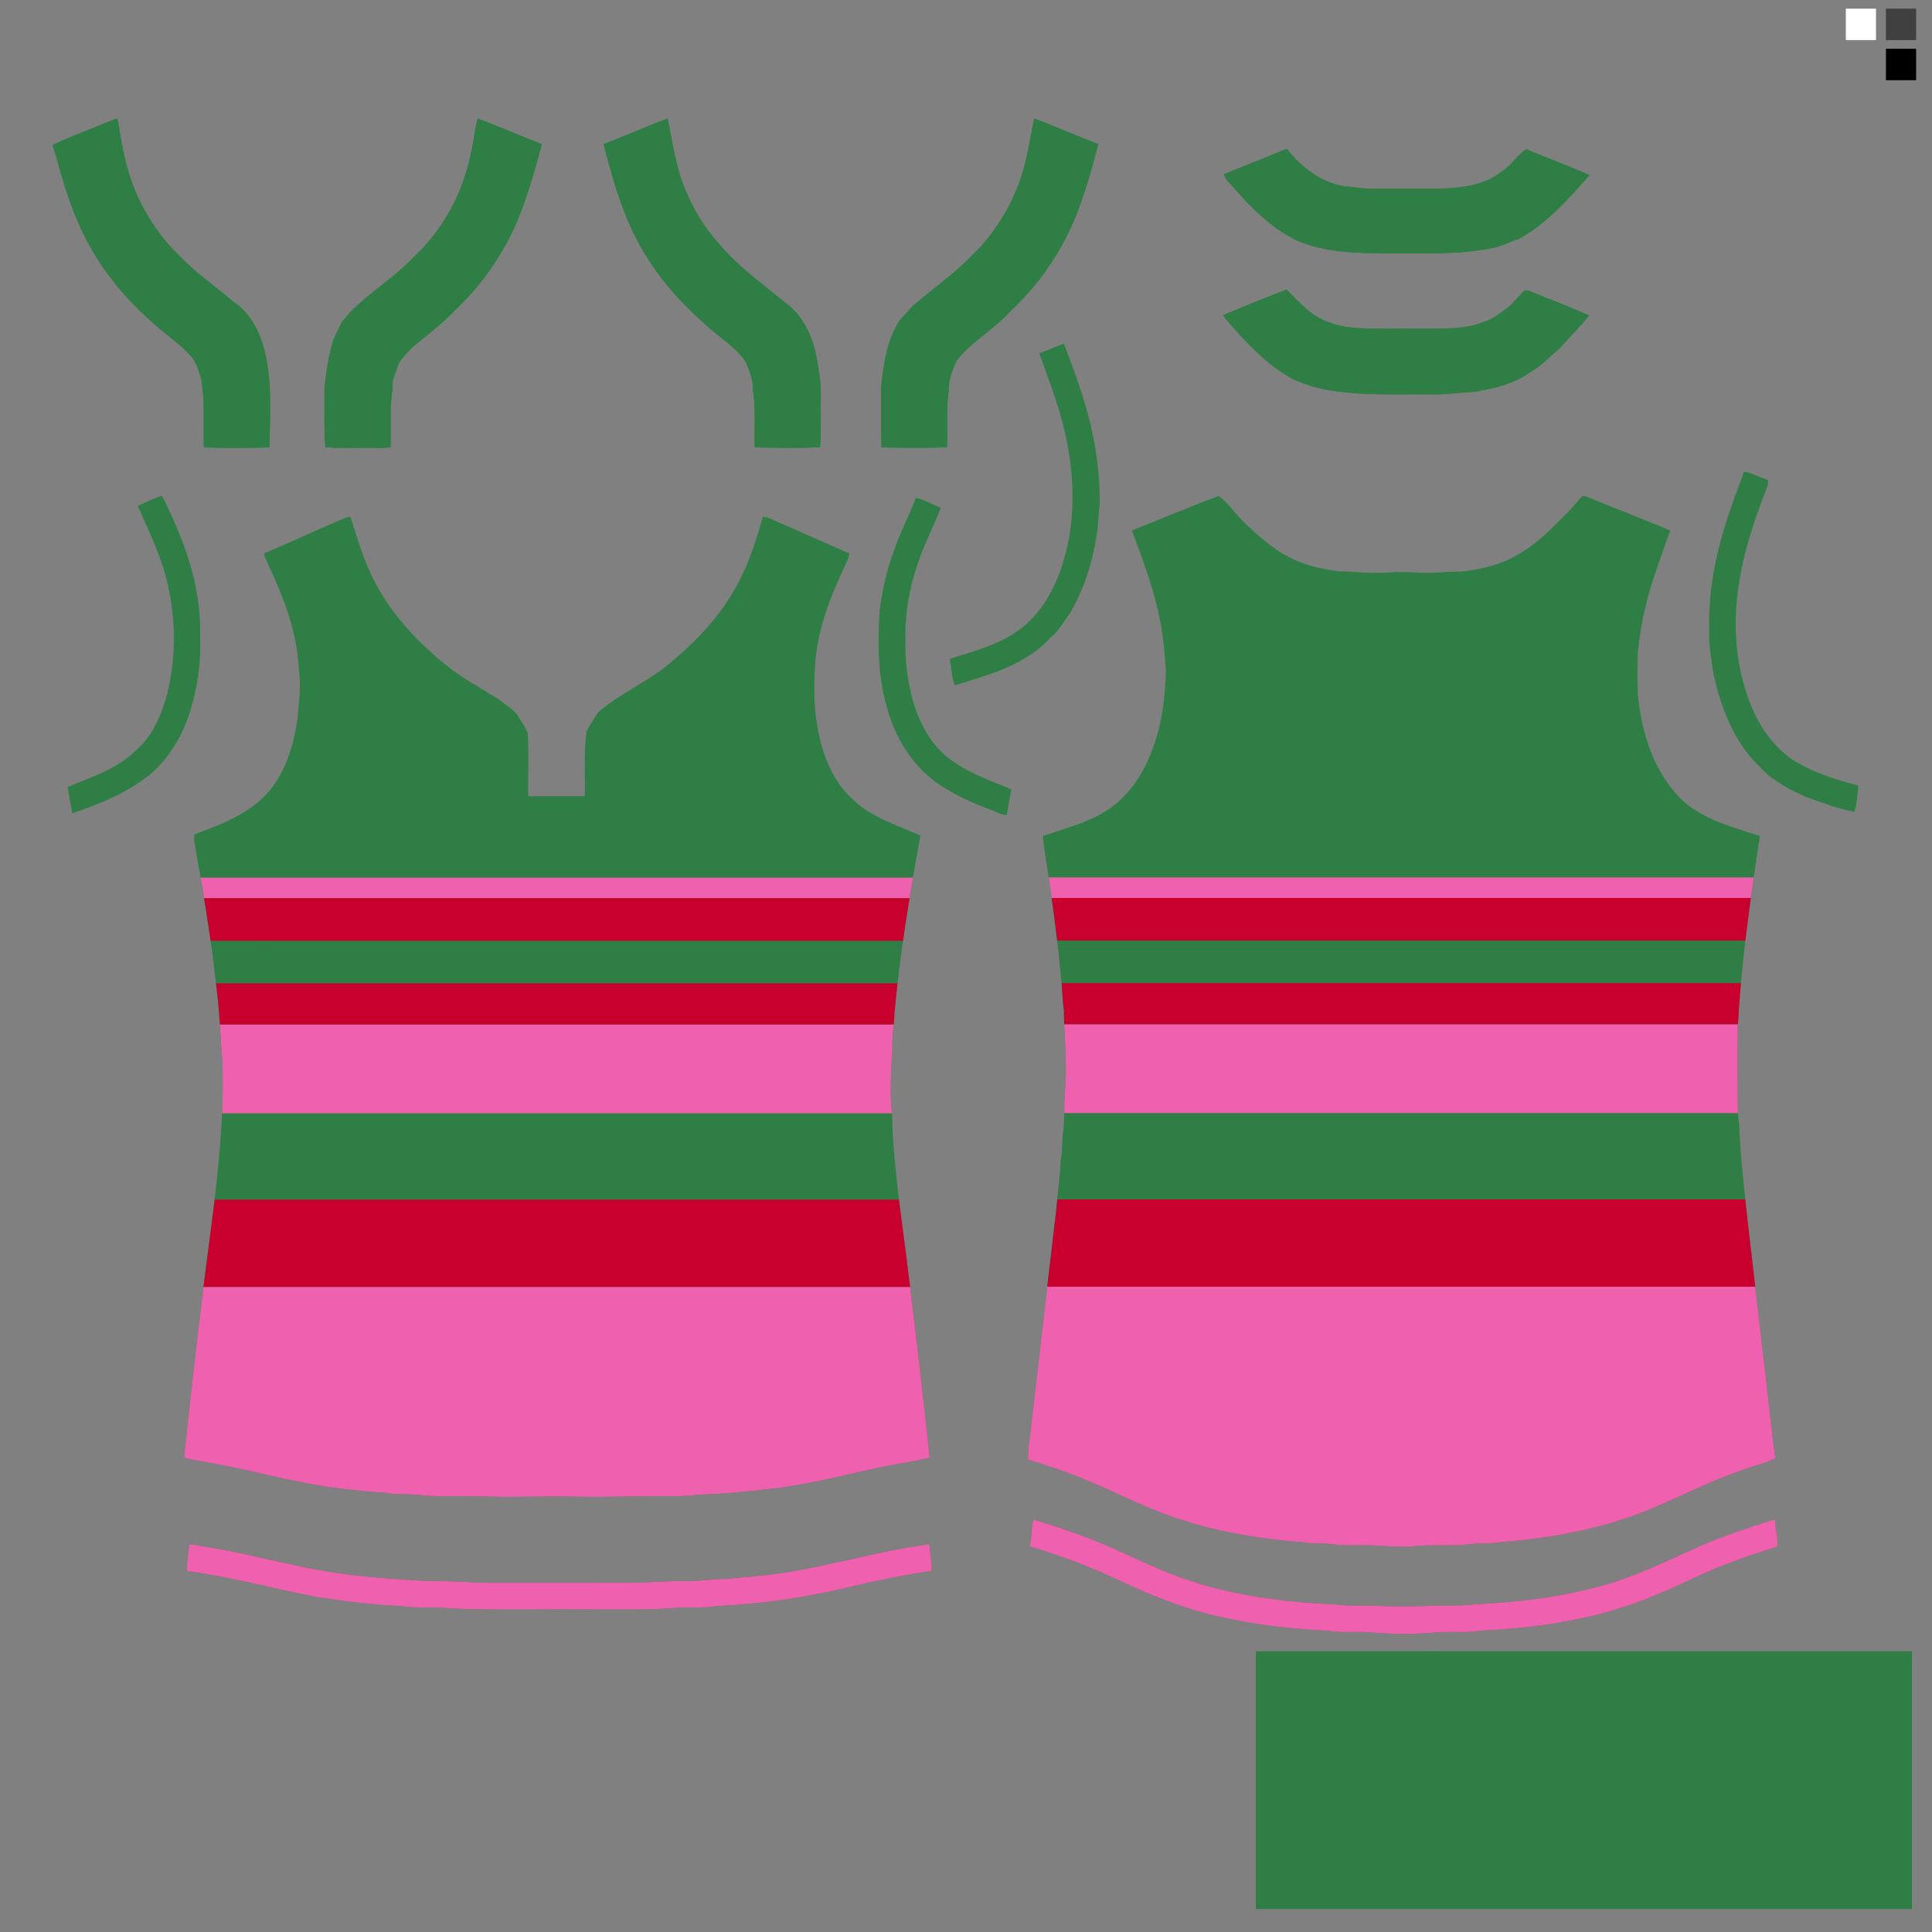 <svg id="SvgjsSvg1116" width="2048" height="2048" xmlns="http://www.w3.org/2000/svg" version="1.1" xmlns:xlink="http://www.w3.org/1999/xlink" xmlns:svgjs="http://svgjs.com/svgjs"><rect width="100%" height="100%" fill="#808080" stroke="none"/><defs id="SvgjsDefs1117"></defs><!--?xml version="1.0" encoding="iso-8859-1"?-->
<!-- Generator: Adobe Illustrator 16.0.0, SVG Export Plug-In . SVG Version: 6.00 Build 0)  -->

<svg version="1.1" xmlns="http://www.w3.org/2000/svg" xmlns:xlink="http://www.w3.org/1999/xlink" x="0px" y="0px" width="2048px" height="2048px" viewBox="0 0 2048 2048" xml:space="preserve">
<g id="color01" opacity="100" fill="#2e7e45">
	<path id="cut" d="M55.8,153.62c22.3-10.16,45.24-18.98,68.02-28.02c1.1,2.7,2.06,5.46,2.26,8.38
		c3.46,23.36,8.2,46.72,17.28,68.6c11.12,25.68,26.84,49.58,47.14,68.92c17.76,18.42,38.88,33.1,58.46,49.48
		c20.2,14.32,30.1,38.74,33.84,62.48c5.76,29.94,2.8,60.5,3.08,90.78c-23.24,0.82-46.54,0.76-69.78,0.02
		c-0.74-24.52,1.54-49.26-3.02-73.479c-2.94-8.44-4.86-17.82-11.6-24.2c-11.36-12.84-25.94-22.06-38.54-33.54
		c-18.1-15.9-34.82-33.5-49.02-53c-22.98-30.74-38.06-66.64-48.46-103.4C61.9,175.72,59.56,164.46,55.8,153.62z M498.72,164.74
		c-6.56,31.22-20.22,60.92-40.1,85.88c-7.18,10.02-16.52,18.14-25.08,26.92c-22.66,22.82-52.1,38.5-71.5,64.5
		c-3.02,6.3-6.04,12.62-8.92,18.98c-4.84,16.58-7.5,33.72-9.16,50.86c0.3,20.7-0.74,41.44,0.84,62.1c12.02,1.48,24.14,0.3,36.2,0.88
		c11-0.8,22.16,1,33.06-0.84c-0.06-12-0.02-24-0.04-36.02c-0.16-11.3,2.14-22.46,2.28-33.76c1.72-6.62,4.24-13.02,6.56-19.44
		c4.06-6.4,9.6-11.72,14.78-17.2c16.06-13.2,32.74-25.76,47.04-40.96c24.94-24,45.14-52.78,59.98-84
		c12.96-28.86,21.66-59.38,29.62-89.94c-22.86-8.48-45.06-18.7-67.96-26.98C503.04,138.58,501.84,151.84,498.72,164.74z
		 M688.72,277.24c16.32,25.68,37.58,47.72,60.221,67.82c13.899,12.72,30.8,22.58,41.5,38.44c4.18,9.62,8.199,19.76,7.779,30.44
		c2.88,19.98,1.32,40.2,1.84,60.3c23.061,0.4,46.24,1.1,69.28-0.3c1.38-18.62,0.4-37.3,0.74-55.94c0.479-10.98-1.88-21.78-3.4-32.58
		c-3.14-22.08-11.5-44.52-28.359-59.8c-12.86-10.44-25.84-20.78-38.761-31.14c-28.38-23.26-54.18-50.92-69.279-84.78
		c-12.98-26.3-16.92-55.64-22.46-84.08c-22.96,8.36-45.181,18.66-68.101,27.08C650.98,195.9,663.6,239.8,688.72,277.24z
		 M1075.56,205.48c-8.579,20.08-20.819,38.5-35.06,55c-10.061,9.92-19.52,20.52-30.64,29.32c-13.7,11.74-28.221,22.46-42,34.12
		c-4.46,4.88-8.7,9.92-13.341,14.64C940.16,359.44,936.9,385.32,934,409.92c-0.06,21.44-0.36,42.9,0.42,64.32
		c23.14,0.58,46.36,0.74,69.521-0.06c0.64-20-1.141-40.14,1.72-60.04c-0.24-11.26,3.859-22.02,8.58-32.06
		c15.399-19.96,38.34-32.08,55.279-50.56c22.28-20.78,41.461-44.96,56.24-71.62c18.48-33.42,28.8-70.46,38.48-107.16
		c-22.86-8.52-45.101-18.64-68-27.1C1090.7,152.52,1087.28,180.34,1075.56,205.48z M1308.439,199.6
		c18.681,21.48,39.461,42.04,65.221,54.8c30.12,13.64,63.859,13.78,96.3,14.22c37.1-0.5,74.62,1.92,111.18-5.58
		c9.98-1.44,18.8-6.68,28.36-9.6c30.18-16.2,52.96-42.48,75.42-67.72c-22.02-9.9-44.74-18.22-67-27.52
		c-9.34,6-15.32,16.74-24.98,22.78c-17.899,15.28-42.3,17.96-64.859,19.04c-25.4-0.08-50.78-0.06-76.16,0
		c-8.04,0.18-15.88-1.92-23.9-2.18c-26.14-3.06-48.06-19.96-64-40.06c-22.14,9.02-44.34,17.82-66.479,26.84
		C1299,190.92,1304.4,194.96,1308.439,199.6z M1301.439,340.56c18.601,21.3,38.101,42.66,62.541,57.4
		c7.899,5.68,17.56,7.96,26.459,11.6c41.58,10.98,84.961,8.08,127.561,8.48c14.1,0.38,28.02-2,42.08-2.44
		c22.26-3.18,45.04-8.56,63.52-22.06c10.761-6.22,19.141-15.5,28.66-23.34c10.641-12.04,22.44-23.06,32.101-35.94
		c-19.301-8.5-39.08-15.939-58.58-23.979c-3.08-1.021-6.16-3.08-9.48-2.2c-6.62,4.76-10.54,12.36-17.12,17.2
		c-8.22,5.92-15.979,13-25.939,15.86c-14.301,5.88-29.98,7.06-45.301,7.08c-18.64,0.72-37.3-0.4-55.939,0.34
		c-21.24-0.7-43.32,1.12-63.44-7.04c-18.56-5.84-31.3-21.34-44.72-34.46c-22.52,8.58-44.92,17.54-67.08,27.02
		C1298.04,336.42,1299.56,338.62,1301.439,340.56z M1127.06,450.9c12.98,51.54,14.801,107.54-4.46,157.8
		c-8.46,22.06-21.439,43.06-40.38,57.62c-21.979,16.939-49.399,23.88-75.42,32.06c1.94,9.3,1.641,19.2,5.22,28.061
		c36.181-11,75.521-21.58,101.721-50.761c8.72-6.84,13.8-16.84,20.42-25.5c14.22-24.68,23.58-52.04,27.88-80.18
		c2.46-11.9,1.94-24.08,3.78-36.04c-0.061-21.46-1.74-42.96-5.721-64.08c-6.14-36.44-19.26-71.18-32.319-105.6
		c-8.88,2.96-17.32,7.1-26.101,10.34C1110.7,399.84,1120.48,424.86,1127.06,450.9z M1836.26,534.28
		c-15.32,42.8-25.859,88.04-24.32,133.72c-0.88,15.42,2.12,30.58,4.32,45.76c7.061,32.66,19.021,65.26,41.141,90.88
		c8.22,7.82,15.18,17.2,25.279,22.82c9.74,7.58,21.16,12.26,32.181,17.54c16.72,5.76,33.359,12.44,50.819,15.52
		c2.78-8.939,3.28-18.42,4.24-27.68c-24.04-6.439-48.3-13.899-69.46-27.359c-18.78-12.801-32.72-31.461-41.96-52.04
		c-18.5-41.82-22.44-89.101-15.2-133.98c5-35.42,16.88-69.38,29.7-102.62c1.12-2.58,1.26-5.38,1.28-8.14
		c-8.74-2.28-16.561-7.3-25.48-8.82C1844.92,511.46,1840.04,522.68,1836.26,534.28z M174.24,605.76
		c12.74,44,13.64,91.62,1.36,135.82c-6.22,20.08-15.5,40.3-31.82,54.16c-19.76,19.6-47.08,27.939-72.06,38.62
		c1.68,9.279,3.14,18.6,5,27.84c29.82-10.48,60.06-22.36,84.46-43.04c20.88-18.96,35.1-44.7,42.28-71.84
		c7.18-24.38,9.56-49.96,8.62-75.301c1.28-51.64-17.48-101.14-40.4-146.54c-8.96,2.64-17.16,7.22-25.74,10.82
		C156.22,559.08,167.04,581.74,174.24,605.76z M1228.06,649.92c4.7,19.7,6.221,39.88,7.82,59.98
		c-0.56,27.359-3.6,55.04-13.02,80.899c-8.301,24.34-22,47.62-42.66,63.42c-21.8,16.66-48.92,23.28-74.46,31.8
		c0.08,2.601,0.22,5.2,0.42,7.82c7.479,48.18,14.5,96.5,18.779,145.04c1.541,10.38,0.881,20.98,2.82,31.36
		c0.08,28.2,3.78,56.399,1.24,84.62c-1.3,13.699-0.54,27.5-1.54,41.22c-2.24,11.3-0.7,22.9-3.14,34.18
		c-0.601,17.3-3.32,34.4-4.561,51.641c-9.2,77.06-17.899,154.14-26.92,231.199c-0.92,11.48-3.72,22.78-2.96,34.36
		c12.48,3.24,24.58,7.84,36.8,11.96c34.681,11.92,67,29.48,101.061,42.92c48.84,19.18,101,28.66,153.14,32.46
		c9.98,2.08,20.26,0.46,30.32,2.061c15.54,1.979,31.239,0.68,46.859,1.479c13.28,0.42,26.54,2.2,39.82,0.74
		c20.28-1.92,40.68-0.021,60.96-2.12c10.36-1.7,20.98-0.1,31.32-2.2c43.02-3.08,85.96-10.24,127.2-23.3
		c43.6-13.5,83.18-37.04,126.279-51.9c12.7-5,26.24-7.819,38.58-13.68c-2.939-13.28-3.14-26.96-5.239-40.38
		c-8.181-71.84-16.66-143.68-24.961-215.5c-3.34-32.66-7.319-65.26-8.439-98.08c-2.5-15.88-1.141-31.96-1.68-47.939
		c-0.48-18.021,0.359-36,0.119-54c3.48-68.301,13.32-136.12,23.48-203.761c-29.82-9.739-62.1-17.76-85-40.68
		c-28.32-29-40.4-69.94-44.36-109.38c-0.439-15.4-0.46-30.84,0.04-46.26c1.98-14.82,3.9-29.7,7.48-44.261
		c6.38-28.52,17.279-55.68,26.779-83.22c-28.42-12.28-57.479-23.06-86.079-34.96c-2.421-0.68-5.16-2.54-7.601-1.12
		c-4.66,4.84-8.52,10.38-13.279,15.14c-15.4,15.34-30.261,31.72-49,43.1c-16.101,10.82-34.98,16.939-54.08,19.7
		c-11.301,2.62-22.98,1.239-34.42,2.54c-18.08,1.74-36.16-1.84-54.221,0c-17.3,1.54-34.54-0.98-51.82-1.08
		c-14.1-2.12-28.479-4.28-41.68-9.9c-22.399-8.14-40.64-24.3-57.7-40.42c-10.199-9.24-17.579-21.58-28.72-29.64
		c-30.96,11.36-61.3,24.44-91.96,36.58C1210.56,591.1,1221.6,619.86,1228.06,649.92z M947.18,585.26
		c-7.72,20.12-11.96,41.38-14.819,62.7c-1.761,33-2.181,66.68,7.04,98.7c8.96,37.06,31.479,71.8,65.279,90.6
		c15.08,9.16,31.48,15.801,47.9,22.141c4.82,1.779,9.479,4.46,14.76,4.6c1.26-9.18,3.12-18.24,4.82-27.34
		c-24.04-9.74-49.2-18.54-69.48-35.3c-16.54-14.061-27.14-33.841-33.72-54.261c-6.64-22.38-9.96-45.739-9.06-69.08
		c-0.92-27.979,4.319-55.959,13.6-82.319c6.44-19.76,16.46-38.12,23.8-57.5c-8.939-3.12-17.02-8.88-26.46-10.26
		C963.42,547.22,953.54,565.54,947.18,585.26z M279.62,586.78c3.46,10.54,9.1,20.18,13.12,30.5c12.96,29.16,22.56,60.28,24,92.34
		c2.76,17.2,0,34.52-1.36,51.7c-4.46,33.02-15.76,67.779-42.44,89.56c-19.62,15.98-43.64,25.021-67.12,33.72
		c0.02,3.04,0.04,6.12,0.46,9.16c9.38,52.521,18.24,105.2,23.76,158.28c3.16,24.52,3.62,49.22,5.74,73.84
		c2.72,84.66-11.72,168.34-21.78,252.101c-5.72,45.939-10.68,91.979-15.86,137.96c-0.7,9.939-2.9,19.72-2.34,29.76
		c16.3,3.359,32.8,5.68,49.06,9.3c38.98,8.02,77.52,18.58,117.16,23.06c15.84,1.881,31.7,3.66,47.66,4.521
		c13.3,2.479,26.92,0.46,40.22,2.92c21.38,1.16,42.8,0.16,64.18,0.88c33.96,0.98,67.939-0.66,101.9,0.26
		c26.68,0.28,53.34-0.439,80.02-0.6c14.6-0.16,29.32,0.66,43.82-1.64c23.859-0.44,47.58-2.98,71.3-5.46
		c40.24-4.04,79.479-14.261,118.899-22.86c18.4-4.061,37.141-6.48,55.48-10.76c-9.86-92.54-20.82-184.96-33.1-277.24
		c-2.9-28.64-6.561-57.2-6.721-86.021c-2.84-23.939-0.96-48.04,0.32-72c-0.8-12.159,2.12-24.06,2.12-36.18
		c5.86-63.12,16.12-125.8,27.6-188.14c-25.3-11.44-53.62-19.521-73.46-40.08c-13.8-12.6-22.84-29.58-28.819-47.08
		c-9.881-29.76-11.681-61.58-9.46-92.64c1.939-35.28,14.38-69,29.159-100.761c2.62-6.08,6.101-11.88,7.2-18.479
		c-23.42-10.181-46.74-20.56-70.06-30.92c-7.221-2.68-13.88-7.14-21.66-8.12c-6.42,23.34-13.9,46.58-24.98,68.16
		c-17.72,34.92-45.14,63.939-75.22,88.56c-23.38,19.4-52.14,30.98-74.86,51.22c-4.079,6.521-8.42,12.98-11.88,19.86
		c-2.96,22.7-1.18,45.64-1.739,68.46c-19.96,0.061-39.921,0.08-59.88,0.021c-0.48-22.44,0.8-44.94-0.68-67.32
		c-3.34-7-7.74-13.54-11.98-20.06c-5.78-6.261-13.18-10.82-19.92-15.98c-19.66-12.14-40-23.4-57.92-38.1
		c-29.62-24.66-56.44-53.66-73.68-88.42c-10.72-21.12-17.38-43.94-24.46-66.46c-2.1,0.3-4.14,0.84-6.1,1.6
		C336.62,561.42,308.34,574.62,279.62,586.78z M1094.7,1612.76c-0.78,8.88-1.82,17.74-2.88,26.601
		c33.399,9.899,66.08,22.3,97.52,37.319c32.061,15.12,65.18,28.34,99.82,36.24c38.96,9.34,78.96,13.86,118.92,15.78
		c14.56,2.56,29.4,0.62,44.1,1.66c23.801,2.14,47.82,2.159,71.66,0.02c15.34-1.06,30.86,0.96,46.061-1.899
		c63.5-2.74,127.58-13.04,186.42-38.101c21.479-8.88,42.199-19.52,63.739-28.3c20.86-8.7,42.36-15.84,63.94-22.561
		c0.9-9.539-2.08-18.72-2.34-28.18c-2.38,0.061-4.7,0.44-6.94,1.16c-24.319,7.92-48.64,15.92-72.12,26.12
		c-34.66,15.3-68.68,32.66-105.46,42.5c-44.08,12.18-89.779,17.52-135.34,19.58c-15.88,2.24-31.939,0.62-47.88,1.66
		c-18.62,0.58-37.26,0.64-55.88-0.181c-14.38-0.68-28.82,0.62-43.12-1.46c-53.12-2.439-106.66-9.06-157.22-26.38
		c-24.681-8.22-48.021-19.78-71.74-30.32c-28.94-13.319-59.14-23.84-89.62-32.979C1095.939,1611.46,1095.12,1612.32,1094.7,1612.76z
		 M769.98,1673.82c-14.08-0.46-27.94,2.6-42,2.16c-20.021-0.32-39.961,1.619-59.961,1.779c-46.659,0.16-93.339,0-140.02,0.08
		c-25.36,0.22-50.66-2.38-76.02-1.88c-35.92-2.32-71.9-4.479-107.48-10.5c-42.34-7.26-83.76-19.24-126.24-25.78
		c-5.98-0.979-11.92-2.779-18.02-2.08c0.12,9.341-2.8,18.44-2.18,27.82c46.82,6.061,92.38,19,138.72,27.7
		c29.5,4.32,59.08,8.24,88.86,9.439c17.48,2.721,35.24,0.381,52.78,2.58c51.16,1.86,102.38,0.48,153.58,0.9
		c28.62-0.18,57.3,0.76,85.86-1.74c13.6-0.74,27.319,0.521,40.84-1.64c47.12-2.32,94.1-8.88,140.04-19.96
		c29.359-6.92,58.96-13.061,88.8-17.5c0.64-9.46-1.88-18.82-2.3-28.26c-61.5,7.76-120.721,28.319-182.601,33.579
		C791.82,1672.3,780.82,1672.16,769.98,1673.82z M2026.533,2023.532h-695.265v-273.026h695.265V2023.532z"></path>
	<path id="ChestUpperLeftChest" d="M832.454,796.169H670.179v-41.213h162.274V796.169z"></path>
	<path id="ChestLeftChest" d="M889.981,1042.302h-254.25V856.853h254.25V1042.302z"></path>
	<path id="ChestRightChest" d="M530.821,918.954H327.773v-144.24h203.048V918.954z"></path>
	<path id="ChestCenterFrontUpper" d="M903.582,1059.921H278.841V895.077h624.741V1059.921z"></path>
	<path id="ChestCenterFrontCenter" d="M903.582,1142.346H278.841V895.077h624.741V1142.346z"></path>
	<path id="ChestCenterFrontLower" d="M903.582,1180.846H278.874v-144.239h624.708V1180.846z"></path>
	<path id="ChestCenterFront" d="M903.582,1226.261h-624.74V896.569h624.74V1226.261z"></path>
	<path id="ChestLowerLeft" d="M917.127,1257.735H618.476v-164.844h298.651V1257.735z"></path>
	<path id="ChestLowerLeftCenter" d="M917.127,1347.384H618.476V1182.54h298.651V1347.384z"></path>
	<path id="ChestLowerRight" d="M562.541,1257.25H263.89v-164.844h298.651V1257.25z"></path>
	<path id="BackUpperBack" d="M1719.156,797.398h-467.418V694.371h467.418V797.398z"></path>
	<path id="BackCenterBack" d="M1719.156,1227.433h-467.42V856.531h467.42V1227.433z"></path>
</g>
<g id="color02" opacity="100" fill="#ef60ae">
	<path d="M1497.88,1639.08c-13.28,1.46-26.54-0.32-39.82-0.74c-15.62-0.8-31.319,0.5-46.859-1.479
		c-10.061-1.601-20.34,0.02-30.32-2.061c-52.14-3.8-104.3-13.28-153.14-32.46c-34.061-13.439-66.38-31-101.061-42.92
		c-12.22-4.12-24.319-8.72-36.8-11.96c-0.76-11.58,2.04-22.88,2.96-34.36c5.818-49.703,11.512-99.414,17.283-149.123h750.49
		c5.494,47.171,10.995,94.347,16.367,141.523c2.1,13.42,2.3,27.1,5.239,40.38c-12.34,5.86-25.88,8.68-38.58,13.68
		c-43.1,14.86-82.68,38.4-126.279,51.9c-41.24,13.06-84.181,20.22-127.2,23.3c-10.34,2.101-20.96,0.5-31.32,2.2
		C1538.56,1639.06,1518.16,1637.16,1497.88,1639.08z M1841.9,1143.98c-0.48-18.021,0.359-36,0.119-54
		c0.072-1.426,0.164-2.852,0.242-4.277h-714.154c0.879,23.047,2.969,46.095,0.893,69.157c-0.789,8.321-0.82,16.681-0.945,25.037
		h714.28C1841.645,1167.953,1842.304,1155.938,1841.9,1143.98z M1859.021,930.112h-747.357c1.07,7.269,2.113,14.542,3.129,21.819
		h741.156C1856.949,944.655,1857.977,937.383,1859.021,930.112z M811.12,1578.94c40.24-4.04,79.479-14.261,118.899-22.86
		c18.4-4.061,37.141-6.48,55.48-10.76c-6.439-60.428-13.356-120.805-20.795-181.125H215.693c-0.574,4.595-1.142,9.189-1.693,13.785
		c-5.721,45.939-10.68,91.979-15.859,137.96c-0.701,9.939-2.9,19.72-2.341,29.76c16.3,3.359,32.8,5.68,49.06,9.3
		c38.98,8.02,77.521,18.58,117.16,23.06c15.84,1.881,31.701,3.66,47.66,4.521c13.301,2.479,26.92,0.46,40.221,2.92
		c21.379,1.16,42.8,0.16,64.18,0.88c33.96,0.98,67.939-0.66,101.9,0.26c26.68,0.28,53.34-0.439,80.02-0.6
		c14.6-0.16,29.32,0.66,43.82-1.64C763.68,1583.96,787.4,1581.42,811.12,1578.94z M946,1110.06
		c-0.533-8.114,0.588-16.112,1.393-24.138H233.106c0.864,13.315,1.527,26.648,2.673,39.958c0.582,18.12,0.374,36.195-0.404,54.236
		h710.098C942.954,1156.816,944.754,1133.371,946,1110.06z M967.773,930.329h-755.09c1.242,7.269,2.463,14.542,3.652,21.82h747.787
		C965.311,944.871,966.527,937.598,967.773,930.329z M1096.34,1611.04c30.48,9.14,60.68,19.66,89.62,32.979
		c23.72,10.54,47.06,22.101,71.74,30.32c50.56,17.32,104.1,23.94,157.22,26.38c14.3,2.08,28.74,0.78,43.12,1.46
		c18.62,0.82,37.26,0.761,55.88,0.181c15.94-1.04,32,0.58,47.88-1.66c45.561-2.061,91.26-7.4,135.34-19.58
		c36.78-9.84,70.8-27.2,105.46-42.5c23.48-10.2,47.801-18.2,72.12-26.12c2.24-0.72,4.561-1.1,6.94-1.16
		c0.26,9.46,3.24,18.641,2.34,28.18c-21.58,6.721-43.08,13.86-63.94,22.561c-21.54,8.78-42.26,19.42-63.739,28.3
		c-58.84,25.061-122.92,35.36-186.42,38.101c-15.2,2.859-30.721,0.84-46.061,1.899c-23.84,2.14-47.859,2.12-71.66-0.02
		c-14.699-1.04-29.54,0.899-44.1-1.66c-39.96-1.92-79.96-6.44-118.92-15.78c-34.641-7.9-67.76-21.12-99.82-36.24
		c-31.439-15.02-64.12-27.42-97.52-37.319c1.06-8.86,2.1-17.721,2.88-26.601C1095.12,1612.32,1095.939,1611.46,1096.34,1611.04z
		 M802.64,1670.52c61.88-5.26,121.101-25.819,182.601-33.579c0.42,9.439,2.939,18.8,2.3,28.26c-29.84,4.439-59.44,10.58-88.8,17.5
		c-45.94,11.08-92.92,17.64-140.04,19.96c-13.521,2.16-27.24,0.899-40.84,1.64c-28.561,2.5-57.24,1.561-85.86,1.74
		c-51.2-0.42-102.42,0.96-153.58-0.9c-17.54-2.199-35.3,0.141-52.779-2.58c-29.781-1.199-59.361-5.119-88.861-9.439
		c-46.34-8.7-91.899-21.64-138.719-27.7c-0.621-9.38,2.299-18.479,2.18-27.82c6.1-0.699,12.039,1.101,18.02,2.08
		c42.48,6.54,83.9,18.521,126.24,25.78c35.58,6.021,71.561,8.18,107.48,10.5c25.359-0.5,50.66,2.1,76.02,1.88
		c46.68-0.08,93.36,0.08,140.02-0.08c20-0.16,39.94-2.1,59.961-1.779c14.06,0.439,27.92-2.62,42-2.16
		C780.82,1672.16,791.82,1672.3,802.64,1670.52z"></path>
</g>
<g id="color03" opacity="100" fill="#c9002d">
	<path d="M1860.613,1363.977h-750.49c3.177-27.359,6.371-54.72,9.637-82.076
		c0.253-3.512,0.575-7.018,0.92-10.521h729.391c0.656,6.206,1.314,12.412,1.949,18.621
		C1854.869,1314.656,1857.74,1339.316,1860.613,1363.977z M1845.434,1042.194h-720.076c1.008,9.315,0.669,18.769,2.402,28.046
		c0.015,5.154,0.152,10.309,0.348,15.463h714.154C1843.059,1071.18,1844.132,1056.678,1845.434,1042.194z M1855.949,951.932
		h-741.156c2.098,15.025,4.061,30.068,5.823,45.13h729.538C1851.932,982.002,1853.883,966.96,1855.949,951.932z M952.862,1271.598
		H227.49c-3.65,30.898-7.938,61.746-11.797,92.598h749.012C960.898,1333.314,956.956,1302.448,952.862,1271.598z M948.12,1073.88
		c0.976-10.502,2.082-20.991,3.286-31.469H229.001c0.358,3.208,0.705,6.418,1.039,9.629c1.452,11.265,2.332,22.566,3.066,33.882
		h714.286C947.795,1081.92,948.12,1077.912,948.12,1073.88z M964.123,952.149H216.336c2.455,15.021,4.777,30.063,6.913,45.131
		h733.972C959.357,982.214,961.671,967.171,964.123,952.149z"></path>
</g>
<g id="color11" opacity="100" fill="#2e7e45">
	<path d="M55.8,153.62c22.3-10.16,45.24-18.98,68.02-28.02c1.1,2.7,2.06,5.46,2.26,8.38
		c3.46,23.36,8.2,46.72,17.28,68.6c11.12,25.68,26.84,49.58,47.14,68.92c17.76,18.42,38.88,33.1,58.46,49.48
		c20.2,14.32,30.1,38.74,33.84,62.48c5.76,29.94,2.8,60.5,3.08,90.78c-23.24,0.82-46.54,0.76-69.78,0.02
		c-0.74-24.52,1.54-49.26-3.02-73.479c-2.94-8.44-4.86-17.82-11.6-24.2c-11.36-12.84-25.94-22.06-38.54-33.54
		c-18.1-15.9-34.82-33.5-49.02-53c-22.98-30.74-38.06-66.64-48.46-103.4C61.9,175.72,59.56,164.46,55.8,153.62z M498.72,164.74
		c-6.56,31.22-20.22,60.92-40.1,85.88c-7.18,10.02-16.52,18.14-25.08,26.92c-22.66,22.82-52.1,38.5-71.5,64.5
		c-3.02,6.3-6.04,12.62-8.92,18.98c-4.84,16.58-7.5,33.72-9.16,50.86c0.3,20.7-0.74,41.44,0.84,62.1c12.02,1.48,24.14,0.3,36.2,0.88
		c11-0.8,22.16,1,33.06-0.84c-0.06-12-0.02-24-0.04-36.02c-0.16-11.3,2.14-22.46,2.28-33.76c1.72-6.62,4.24-13.02,6.56-19.44
		c4.06-6.4,9.6-11.72,14.78-17.2c16.06-13.2,32.74-25.76,47.04-40.96c24.94-24,45.14-52.78,59.98-84
		c12.96-28.86,21.66-59.38,29.62-89.94c-22.86-8.48-45.06-18.7-67.96-26.98C503.04,138.58,501.84,151.84,498.72,164.74z
		 M688.72,277.24c16.32,25.68,37.58,47.72,60.221,67.82c13.899,12.72,30.8,22.58,41.5,38.44c4.18,9.62,8.199,19.76,7.779,30.44
		c2.88,19.98,1.32,40.2,1.84,60.3c23.061,0.4,46.24,1.1,69.28-0.3c1.38-18.62,0.4-37.3,0.74-55.94c0.479-10.98-1.88-21.78-3.4-32.58
		c-3.14-22.08-11.5-44.52-28.359-59.8c-12.86-10.44-25.84-20.78-38.761-31.14c-28.38-23.26-54.18-50.92-69.279-84.78
		c-12.98-26.3-16.92-55.64-22.46-84.08c-22.96,8.36-45.181,18.66-68.101,27.08C650.98,195.9,663.6,239.8,688.72,277.24z
		 M1075.56,205.48c-8.579,20.08-20.819,38.5-35.06,55c-10.061,9.92-19.52,20.52-30.64,29.32c-13.7,11.74-28.221,22.46-42,34.12
		c-4.46,4.88-8.7,9.92-13.341,14.64C940.16,359.44,936.9,385.32,934,409.92c-0.06,21.44-0.36,42.9,0.42,64.32
		c23.14,0.58,46.36,0.74,69.521-0.06c0.64-20-1.141-40.14,1.72-60.04c-0.24-11.26,3.859-22.02,8.58-32.06
		c15.399-19.96,38.34-32.08,55.279-50.56c22.28-20.78,41.461-44.96,56.24-71.62c18.48-33.42,28.8-70.46,38.48-107.16
		c-22.86-8.52-45.101-18.64-68-27.1C1090.7,152.52,1087.28,180.34,1075.56,205.48z M1308.439,199.6
		c18.681,21.48,39.461,42.04,65.221,54.8c30.12,13.64,63.859,13.78,96.3,14.22c37.1-0.5,74.62,1.92,111.18-5.58
		c9.98-1.44,18.8-6.68,28.36-9.6c30.18-16.2,52.96-42.48,75.42-67.72c-22.02-9.9-44.74-18.22-67-27.52
		c-9.34,6-15.32,16.74-24.98,22.78c-17.899,15.28-42.3,17.96-64.859,19.04c-25.4-0.08-50.78-0.06-76.16,0
		c-8.04,0.18-15.88-1.92-23.9-2.18c-26.14-3.06-48.06-19.96-64-40.06c-22.14,9.02-44.34,17.82-66.479,26.84
		C1299,190.92,1304.4,194.96,1308.439,199.6z M1301.439,340.56c18.601,21.3,38.101,42.66,62.541,57.4
		c7.899,5.68,17.56,7.96,26.459,11.6c41.58,10.98,84.961,8.08,127.561,8.48c14.1,0.38,28.02-2,42.08-2.44
		c22.26-3.18,45.04-8.56,63.52-22.06c10.761-6.22,19.141-15.5,28.66-23.34c10.641-12.04,22.44-23.06,32.101-35.94
		c-19.301-8.5-39.08-15.939-58.58-23.979c-3.08-1.021-6.16-3.08-9.48-2.2c-6.62,4.76-10.54,12.36-17.12,17.2
		c-8.22,5.92-15.979,13-25.939,15.86c-14.301,5.88-29.98,7.06-45.301,7.08c-18.64,0.72-37.3-0.4-55.939,0.34
		c-21.24-0.7-43.32,1.12-63.44-7.04c-18.56-5.84-31.3-21.34-44.72-34.46c-22.52,8.58-44.92,17.54-67.08,27.02
		C1298.04,336.42,1299.56,338.62,1301.439,340.56z M2026.533,2023.532h-695.265v-273.026h695.265V2023.532z"></path>
</g>
<g id="color101" opacity="100" fill="#000000">
	<path d="M2031.167,85.02h-32V51.686h32V85.02z"></path>
</g>
<g id="color102" opacity="100" fill="#404040">
	<path d="M2031.167,42.5h-32V9.167h32V42.5z"></path>
</g>
<g id="color103" opacity="100" fill="#ffffff">
	<path d="M1988.647,42.5h-32V9.167h32V42.5z"></path>
</g>
</svg>
</svg>